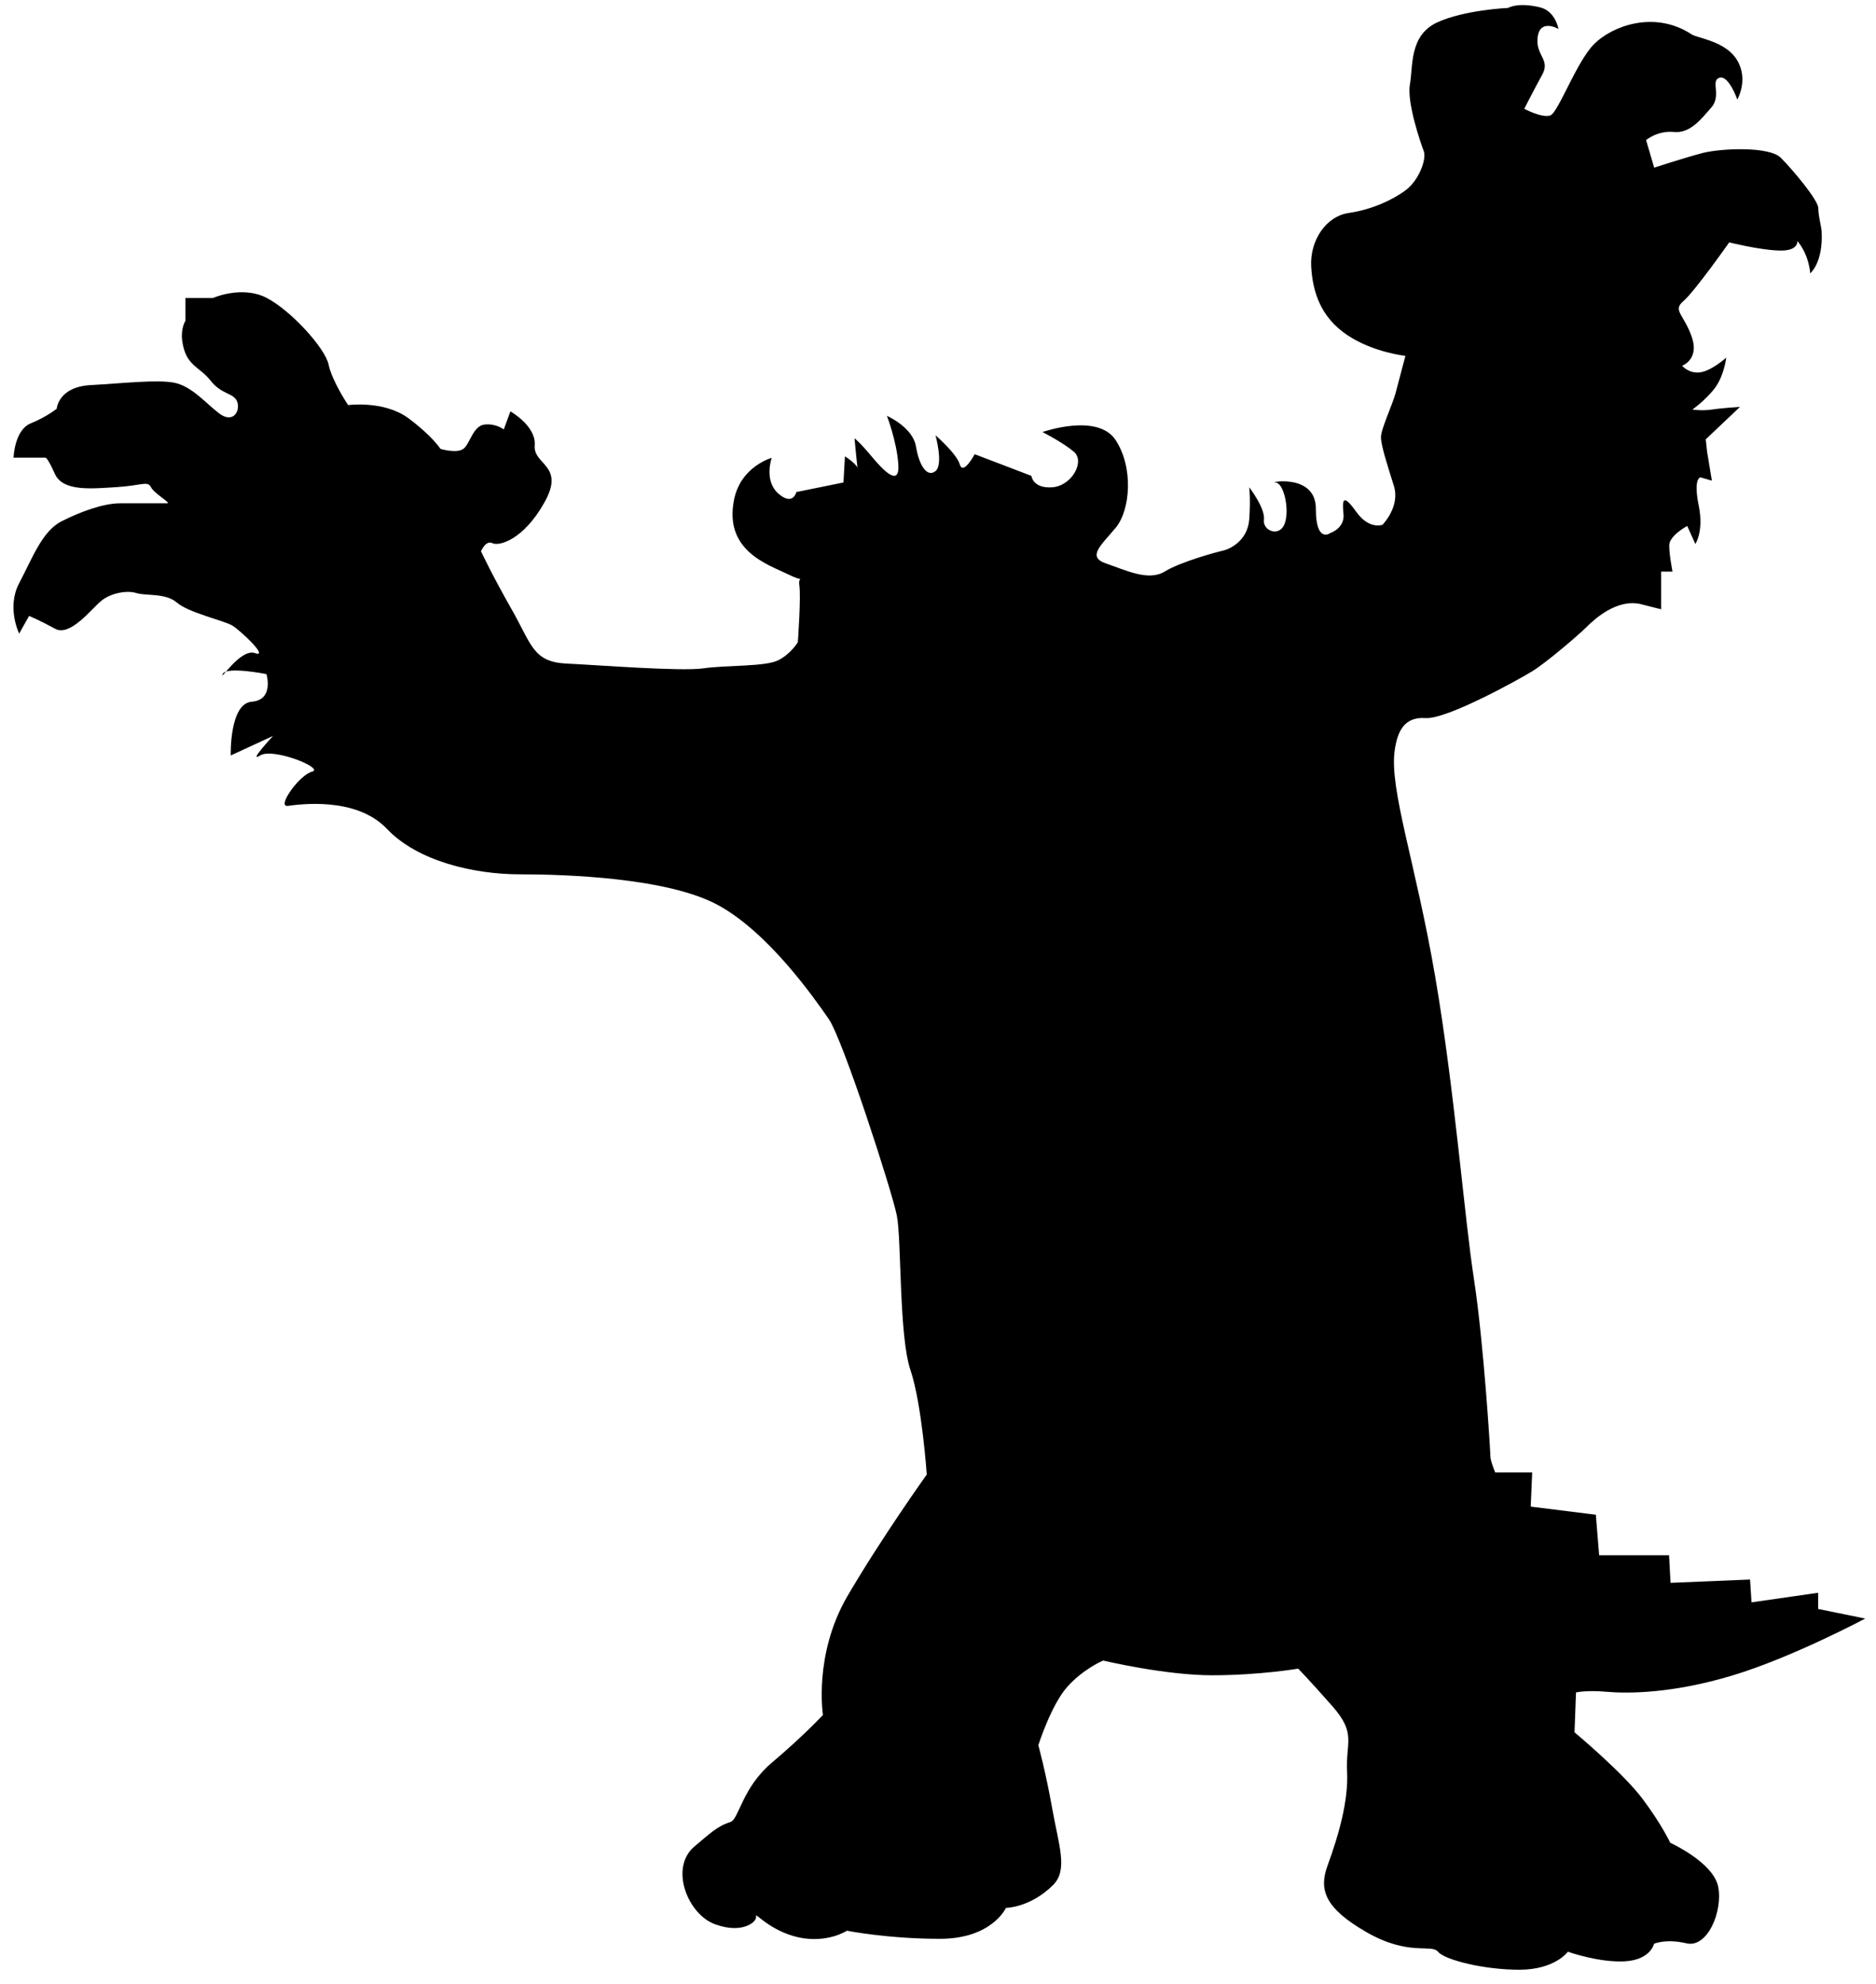 <?xml version="1.0" encoding="utf-8"?>
<!-- Generator: Adobe Illustrator 18.0.0, SVG Export Plug-In . SVG Version: 6.00 Build 0)  -->
<!DOCTYPE svg PUBLIC "-//W3C//DTD SVG 1.1//EN" "http://www.w3.org/Graphics/SVG/1.1/DTD/svg11.dtd">
<svg version="1.1" id="Слой_2" xmlns="http://www.w3.org/2000/svg" xmlns:xlink="http://www.w3.org/1999/xlink" x="0px" y="0px"
	 viewBox="226 0 1135 1200" enable-background="new 226 0 1135 1200" xml:space="preserve">
<path fill="#000000"    d="M768.6,735.2c-2.9-14.7-32.5-106.2-41.2-118.9
	c-8.8-12.7-36.3-52.1-66.8-68.8s-92.4-18.7-120-18.7c-27.6,0-61.9-7.8-80.6-27.6c-18.7-19.6-53-14.7-59.9-13.8s6.9-18.7,14.7-20.7
	s-23.6-14.7-31.4-9.8c-7.8,4.9,7.8-11.8,7.8-11.8l-25.6,11.8c0,0-0.9-31.4,12.7-32.5c13.7-1.1,8.9-16.7,8.9-16.7s-24.5-4.9-26.5,0
	s10.9-15.8,19.6-12.7c8.8,3-8.9-13.8-13.8-16.7c-4.9-2.9-26.5-7.8-33.4-13.8s-18.7-4-24.5-5.8c-5.8-1.9-15.8,0-21.6,4.9
	c-5.8,4.9-18.7,21.6-27.6,16.7c-8.9-4.9-15.8-7.8-15.8-7.8l-6,10.7c0,0-7.8-15.8,0-30.5c7.8-14.7,13.8-31.4,25.6-37.4
	c11.8-6,25.6-10.9,35.4-10.9c9.8,0,25.6,0,28.5,0c2.9,0-7.8-5.8-9.8-9.8s-5.8-0.9-20.7,0c-14.9,0.9-32.5,2.9-37.4-8
	c-4.9-10.9-5.8-9.8-5.8-9.8h-19.2c0,0,0.5-16.7,10.3-20.7s15.8-8.9,15.8-8.9s0.9-13.3,20.7-14.3c19.8-1.1,39.4-3.4,50.1-1.5
	c10.9,2,19.6,12.7,27.6,18.7c8,6,12.7-0.9,10.9-6.9c-2-5.8-9.3-4.2-16.2-13s-15.2-8.8-17.2-24.4c-0.9-7.4,2-11.8,2-11.8v-13.8h16.7
	c0,0,17.6-7.8,32.5,0s35.4,30.5,37.4,40.3s11.8,24.5,11.8,24.5s21.6-2.9,36.3,7.8c14.7,10.9,19.6,18.7,19.6,18.7s9.8,2.9,13.8,0
	s5.8-13.8,12.7-14.7c6.9-0.9,11.8,2.9,11.8,2.9l4-10.9c0,0,15.8,8.9,14.7,20.7c-0.9,11.8,18.7,11.8,5.8,34.5
	c-12.7,22.7-27.6,26.5-31.4,24.5c-4-2-6.9,4.9-6.9,4.9s6.9,14.7,18.7,35.4c11.8,20.7,12.7,31.4,32.5,32.5
	c19.6,0.9,69.7,4.9,83.5,2.9c13.8-2,37.4-0.9,45.2-4.9c7.8-4,11.8-10.9,11.8-10.9s2-27.6,0.9-34.5c-0.9-6.9,4.9-0.8-6.9-6.6
	c-11.8-5.8-39.1-14.1-32.5-45.5c4.2-19.8,22.7-24.9,22.7-24.9s-4.9,13.8,4,21.6s10.9-0.9,10.9-0.9l28.5-5.8l0.9-15.8
	c0,0,7.8,4.9,7.8,7.8c0,2.9-2-18.7-2-18.7s2.9,2,10.3,10.9s17.1,18.7,16.2,4.9c-0.9-13.8-6.9-29.4-6.9-29.4s15.8,6.9,17.6,18.7
	c2,11.8,6.9,18.7,11.8,14.7s0-21.6,0-21.6s12.7,10.9,14.7,17.6c2,6.9,9-6.2,9-6.2l34.3,13.1c0,0,0.9,7.8,12.7,6.9
	c11.8-0.9,19.9-15.6,13-21.5c-6.9-5.8-19-11.9-19-11.9s33.4-11.8,44.3,4.9s8.9,42.3,0,53c-8.9,10.7-17.6,17.6-5.8,21.6
	s25.6,10.9,35.4,4.9c9.8-6,31.4-11.8,35.4-12.7c4-0.9,14.7-5.8,15.8-18.7c0.9-12.7,0-19.6,0-19.6s9.8,12.7,8.9,19.6
	c-0.9,6.9,9.8,10.9,12.7,2c2.9-8.9-0.9-24.5-5.8-24.5s24.5-5.8,24.5,15.8c0,21.6,8.9,14.7,8.9,14.7s8.9-2.9,7.8-11.8
	c-0.9-8.9,0-11.8,7.8-0.9s15.8,7.8,15.8,7.8s10.9-10.9,6.9-23.6c-4-12.7-7.8-24.5-7.8-29.4s6.6-18.7,8.8-26.5c2.1-7.8,6-22.7,6-22.7
	s-19.6-2-35.4-12.7c-15.8-10.7-20.7-25.7-21.6-41.2c-0.9-15.8,8.9-30.5,22.7-32.5c13.8-2,26.5-7.8,34.5-13.8s12.7-18.7,10.9-23.6
	c-1.9-4.9-10.3-29.4-8.4-40.3c2-10.9-0.5-29.4,16.2-37.4c16.7-7.8,43.2-8.9,43.2-8.9s5.8-3.7,19.6-0.3c9.1,2.4,10.9,13,10.9,13
	s-11.8-6.9-12.7,6c-0.8,10.1,7.8,12.7,2.9,21.6c-4.9,8.9-10.9,20.7-10.9,20.7s10.9,5.8,15.8,4c4.9-2,15.8-32.5,26.5-43.2
	c10.7-10.7,36.3-20.7,59-5.8c3.7,2.4,20.7,4,27.6,15.8s0,23.6,0,23.6s-5.8-16.7-11.8-12.7c-3.7,2.4,2,10.9-4,17.6
	c-6,6.8-12.7,15.8-22.7,14.7c-9.8-0.9-16.7,4.9-16.7,4.9l4.9,16.7c0,0,17.6-5.8,29.4-8.9c11.8-2.9,40.3-4,47.2,2.9
	c6.9,6.9,22.7,25.6,22.7,30.5s1.7,10.3,2,13.8c1.1,19.2-6.9,25.6-6.9,25.6s-0.5-10.9-7.8-19.6c0,0,1.1,6.5-11.8,5.8
	c-11.8-0.5-29.4-4.9-29.4-4.9s-20.7,29.4-27.6,35.4c-6.9,5.8,0,7.8,4.9,21.6c4.9,13.8-5.8,17.6-5.8,17.6s4,4.9,10.9,4
	c6.9-0.9,15.8-8.9,15.8-8.9s-1.3,11.8-7.8,19.6c-6,7.2-12.7,11.8-12.7,11.8s5.8,0.9,11.8,0c5.8-0.9,17-1.6,17-1.6l-20.7,19.6
	l0.8,7.4l2.9,17.6l-6.9-2c0,0-4.4,0.3-1.1,16.8c3.3,15.9-2,23.5-2,23.5l-4.9-10.9c0,0-10.9,5.8-10.9,11.8c0,5.8,2,15.8,2,15.8h-6.9
	v22.7c0,0,2.9,0.9-11.8-2.9s-28.5,8.9-33.4,13.8c-4.9,4.9-24.5,21.6-32.5,26.5c-7.8,4.9-52.1,29.4-64.8,28.5s-17,7.6-18.7,19.6
	c-3.3,23.5,12.7,67.9,24.5,136.7s17.6,145.5,23.6,183.9c5.8,38.3,9.8,103.3,9.8,106.2c0,2.9,2.9,9.8,2.9,9.8h22.4l-0.9,20.7
	l39.4,4.9l2,24.5h42.3l0.9,16.7l48.1-2l0.9,13.8l40.3-5.8v9.8l28.5,5.8c0,0-44.3,23.6-80.6,34.5c-36.3,10.9-63,10.9-75.7,9.8
	c-12.7-1.1-18.7,0.4-18.7,0.4l-0.9,24.1c0,0,29.4,24.5,41.2,40.3c11.8,15.8,16.7,26.5,16.7,26.5s26,11.8,29,26.5
	c3,14.7-6.4,37.4-19.2,34.3c-12.7-2.9-19.6,0.3-19.6,0.3s-2,9.7-17.6,10.6c-15.8,0.9-34.5-5.8-34.5-5.8s-7.8,10.9-29.4,10.9
	s-45.2-6-49.2-10.9s-17.6,2.9-43.2-11.8c-25.6-14.7-28.9-25.9-23.6-40.3c6.9-19,12.7-39.4,11.8-57c-0.9-17.6,5.8-22.7-8.9-39.4
	c-14.7-16.7-20.7-22.7-20.7-22.7s-23.6,4-52.1,4s-65.9-8.9-65.9-8.9s-11.8,4.9-21.6,15.8c-9.8,10.9-17.6,35.4-17.6,35.4
	s4.4,15.8,8.4,38.3c4,22.5,9.7,37.1,0.5,46.3c-13.8,13.7-28.5,13.8-28.5,13.8s-8.4,18.7-40,18.7s-56.2-4.9-56.2-4.9
	s-11.8,7.8-29.4,4c-17.6-4-26.5-15.8-25.6-12.7c0.9,3-7.8,10.9-24.5,4.9c-16.7-5.8-28.2-34.2-12.7-47.2c8.5-7,13.3-12.1,21.6-14.7
	c5.4-1.7,6.9-20.7,25.6-36.3c18.7-15.8,30.5-28.5,30.5-28.5s-5.8-36.3,14.7-71.7c20.7-35.4,48.1-73.7,48.1-73.7s-2.9-42.3-9.8-63
	C769.8,808.3,771.5,750,768.6,735.2z"/>
</svg>

